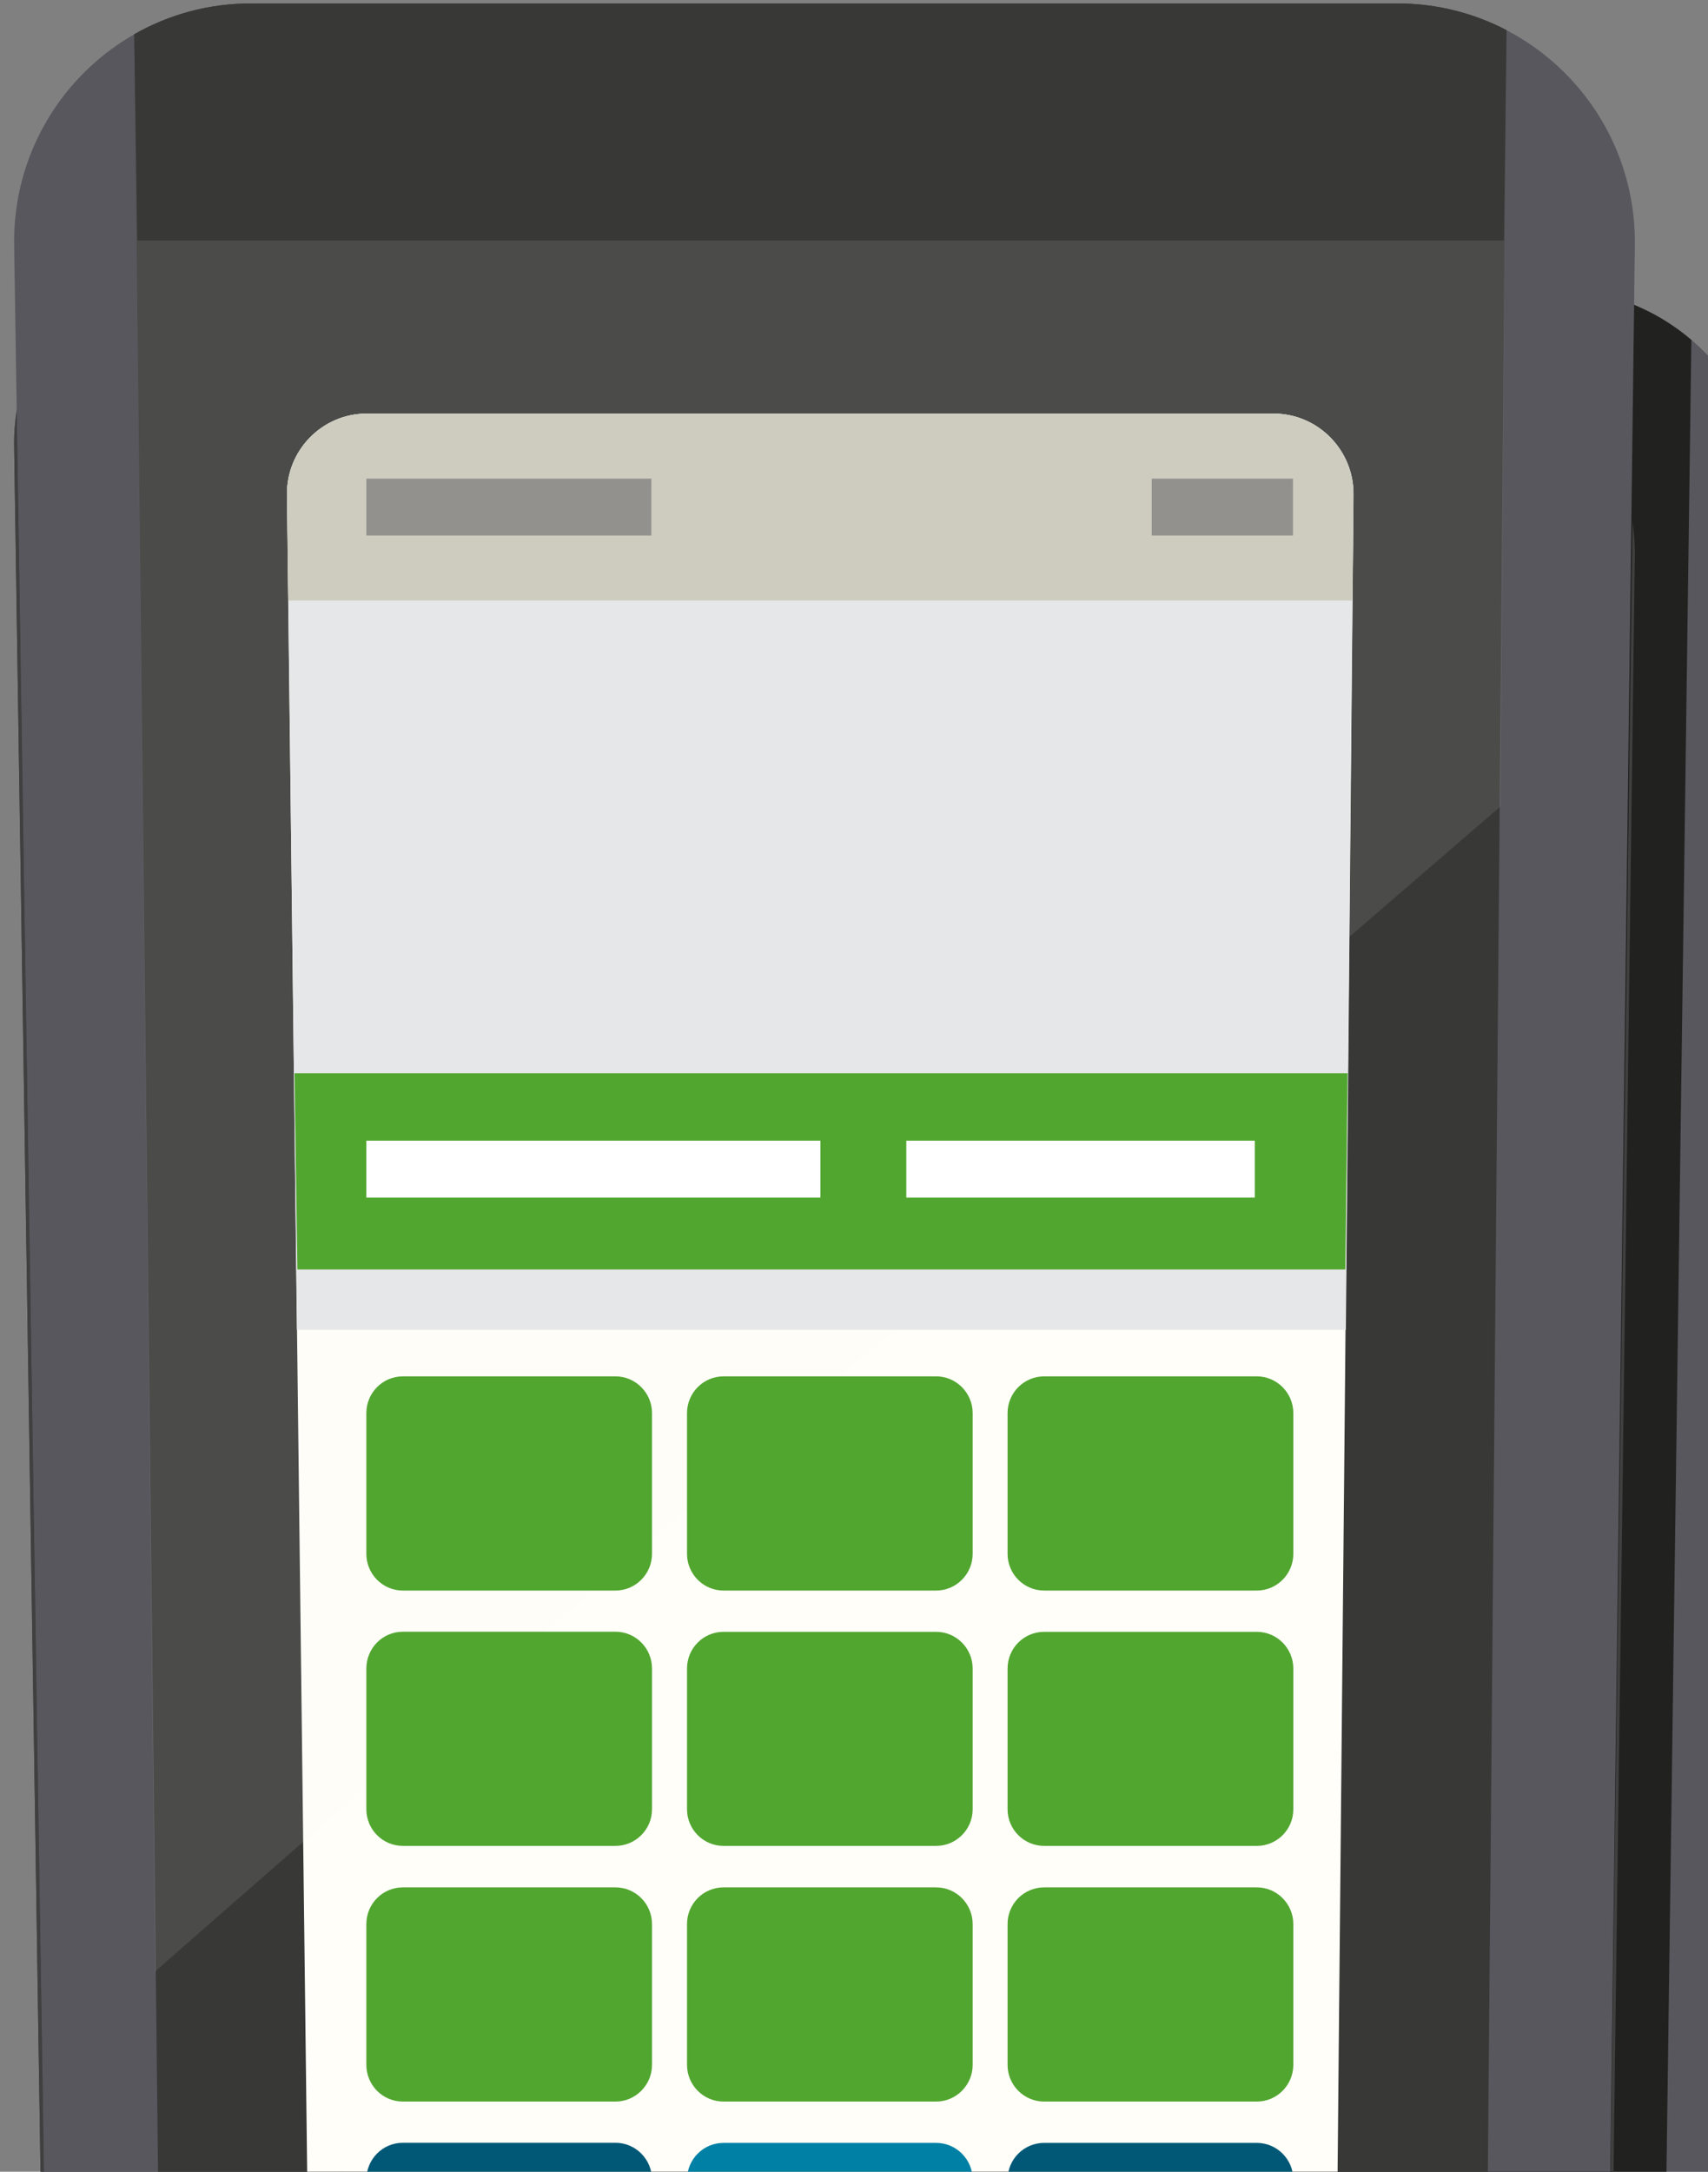 <svg width="107" height="136" viewBox="0 0 107 136" fill="none" xmlns="http://www.w3.org/2000/svg">
<rect x="0" y="0" width="107" height="136" fill="#808080" stroke="none"/>
<path d="M108.917 169.764C108.815 177.243 102.647 183.36 95.207 183.36H35.436C27.995 183.36 21.807 177.243 21.685 169.764L19.553 31.701C19.431 24.223 25.423 18.105 32.864 18.105H97.333C104.773 18.105 110.779 24.223 110.684 31.701L108.924 169.764H108.917Z" fill="#58575E"/>
<path d="M100.454 183.545C100.339 191.874 93.467 198.692 85.173 198.692H18.578C10.291 198.692 3.392 191.874 3.263 183.545L0.887 28.027C0.751 19.698 7.427 19.644 15.714 19.644H87.543C95.593 19.644 102.77 8.416 102.418 34.791L100.454 183.545Z" fill="#424242"/>
<path d="M108.916 142.456C108.815 149.934 102.647 156.059 95.206 156.059H35.436C27.995 156.059 21.806 149.941 21.685 142.463L19.931 28.598C19.674 29.666 19.538 30.768 19.559 31.918L21.691 169.981C21.813 177.46 28.002 183.577 35.442 183.577H95.213C102.654 183.577 108.821 177.46 108.923 169.981L110.683 31.918C110.697 30.877 110.582 29.863 110.372 28.89L108.923 142.456H108.916Z" fill="#404040"/>
<path d="M59.743 183.359L95.207 178.283C98.477 178.283 101.497 177.106 103.867 175.146L105.959 21.289C103.637 19.302 100.624 18.098 97.326 18.098H64.313C63.061 59.158 60.684 139.053 59.736 183.352L59.743 183.359Z" fill="#21211F"/>
<path d="M100.454 169.193C100.339 177.522 93.467 184.34 85.173 184.34H18.578C10.291 184.34 3.392 177.522 3.263 169.193L0.887 15.37C0.751 7.041 7.427 0.223 15.714 0.223H87.543C95.837 0.223 102.533 7.041 102.418 15.37L100.454 169.193Z" fill="#58575E"/>
<path d="M87.542 0.215H15.714C13.06 0.215 10.568 0.916 8.408 2.147L10.081 152.323C10.168 159.59 16.16 165.544 23.391 165.544H79.79C87.021 165.544 92.999 159.597 93.067 152.323L94.374 1.889C92.329 0.82 90 0.215 87.536 0.215H87.542Z" fill="#383836"/>
<path d="M79.783 25.902C82.559 25.902 84.814 28.189 84.787 30.979L83.69 147.089C83.663 149.879 81.368 152.166 78.592 152.166H24.488C21.712 152.166 19.41 149.886 19.377 147.089L17.975 30.979C17.941 28.189 20.189 25.902 22.965 25.902H79.776H79.783Z" fill="#FFFEF8"/>
<path d="M100.454 169.192C100.339 177.521 93.467 184.34 85.173 184.34H18.578C10.291 184.34 3.391 177.521 3.263 169.192L1.049 25.658C0.934 26.434 0.866 27.223 0.886 28.026L3.263 183.543C3.391 191.872 10.291 198.691 18.578 198.691H85.173C93.467 198.691 100.339 191.872 100.454 183.543L102.417 34.79C102.424 34.062 102.37 33.354 102.275 32.654L100.454 169.185V169.192Z" fill="#404040"/>
<path opacity="0.1" d="M15.714 0.215C13.06 0.215 10.568 0.916 8.408 2.147L9.722 123.457C29.817 105.805 67.028 73.761 93.995 50.509L94.374 1.889C92.329 0.82 90 0.215 87.536 0.215H15.707H15.714Z" fill="#F1F2F2"/>
<path d="M40.846 145.307C40.846 146.572 39.817 147.607 38.557 147.607H25.24C23.967 147.607 22.951 146.572 22.951 145.307V136.494C22.951 135.222 23.967 134.188 25.24 134.188H38.557C39.817 134.188 40.846 135.222 40.846 136.494V145.307Z" fill="#015876"/>
<path d="M60.934 145.308C60.934 146.573 59.904 147.608 58.645 147.608H45.328C44.061 147.608 43.039 146.573 43.039 145.308V136.495C43.039 135.223 44.061 134.195 45.328 134.195H58.645C59.904 134.195 60.934 135.223 60.934 136.495V145.308Z" fill="#0080A5"/>
<path d="M81.022 145.308C81.022 146.573 80 147.608 78.734 147.608H65.416C64.143 147.608 63.121 146.573 63.121 145.308V136.495C63.121 135.223 64.143 134.195 65.416 134.195H78.734C79.993 134.195 81.022 135.223 81.022 136.495V145.308Z" fill="#015876"/>
<path d="M40.846 129.308C40.846 130.573 39.817 131.608 38.557 131.608H25.24C23.967 131.608 22.951 130.573 22.951 129.308V120.495C22.951 119.223 23.967 118.195 25.24 118.195H38.557C39.817 118.195 40.846 119.223 40.846 120.495V129.308Z" fill="#51A62F"/>
<path d="M60.934 129.308C60.934 130.573 59.904 131.608 58.645 131.608H45.328C44.061 131.608 43.039 130.573 43.039 129.308V120.495C43.039 119.223 44.061 118.195 45.328 118.195H58.645C59.904 118.195 60.934 119.223 60.934 120.495V129.308Z" fill="#51A62F"/>
<path d="M81.022 129.308C81.022 130.573 80 131.608 78.734 131.608H65.416C64.143 131.608 63.121 130.573 63.121 129.308V120.495C63.121 119.223 64.143 118.195 65.416 118.195H78.734C79.993 118.195 81.022 119.223 81.022 120.495V129.308Z" fill="#51A62F"/>
<path d="M40.846 113.303C40.846 114.568 39.817 115.596 38.557 115.596H25.24C23.967 115.596 22.951 114.562 22.951 113.303V104.49C22.951 103.218 23.967 102.184 25.24 102.184H38.557C39.817 102.184 40.846 103.211 40.846 104.49V113.303Z" fill="#51A62F"/>
<path d="M60.934 113.304C60.934 114.569 59.904 115.597 58.645 115.597H45.328C44.061 115.597 43.039 114.563 43.039 113.304V104.491C43.039 103.219 44.061 102.191 45.328 102.191H58.645C59.904 102.191 60.934 103.219 60.934 104.491V113.304Z" fill="#51A62F"/>
<path d="M81.022 113.304C81.022 114.569 80 115.597 78.734 115.597H65.416C64.143 115.597 63.121 114.563 63.121 113.304V104.491C63.121 103.219 64.143 102.191 65.416 102.191H78.734C79.993 102.191 81.022 103.219 81.022 104.491V113.304Z" fill="#51A62F"/>
<path d="M40.846 97.306C40.846 98.571 39.817 99.606 38.557 99.606H25.24C23.967 99.606 22.951 98.571 22.951 97.306V88.493C22.951 87.228 23.967 86.193 25.24 86.193H38.557C39.817 86.193 40.846 87.228 40.846 88.493V97.306Z" fill="#51A62F"/>
<path d="M60.934 97.306C60.934 98.571 59.904 99.606 58.645 99.606H45.328C44.061 99.606 43.039 98.571 43.039 97.306V88.493C43.039 87.228 44.061 86.193 45.328 86.193H58.645C59.904 86.193 60.934 87.228 60.934 88.493V97.306Z" fill="#51A62F"/>
<path d="M81.022 97.306C81.022 98.571 80 99.606 78.734 99.606H65.416C64.143 99.606 63.121 98.571 63.121 97.306V88.493C63.121 87.228 64.143 86.193 65.416 86.193H78.734C79.993 86.193 81.022 87.228 81.022 88.493V97.306Z" fill="#51A62F"/>
<path d="M79.784 25.902H22.973C20.197 25.902 17.949 28.189 17.983 30.979L18.599 83.274H84.314L84.794 30.979C84.822 28.189 82.567 25.902 79.791 25.902H79.784Z" fill="#E6E7E8"/>
<path d="M18.632 79.499H84.279L84.421 67.209H18.449L18.632 79.499Z" fill="#51A62F"/>
<path d="M79.784 25.902H22.973C20.197 25.902 17.949 28.189 17.983 30.979L18.064 37.607H84.727L84.788 30.979C84.815 28.189 82.56 25.902 79.784 25.902Z" fill="#CECCBF"/>
<path d="M94.218 15.056L94.381 1.889C92.336 0.82 90.007 0.215 87.542 0.215H15.714C13.06 0.215 10.568 0.916 8.408 2.147L8.605 15.056H94.211H94.218Z" fill="#383836"/>
<path d="M51.394 71.434H22.951V74.999H51.394V71.434Z" fill="white"/>
<path opacity="0.5" d="M40.805 29.973H22.951V33.538H40.805V29.973Z" fill="#58575E"/>
<path opacity="0.5" d="M81.001 29.973H72.152V33.538H81.001V29.973Z" fill="#58575E"/>
<path d="M78.606 71.434H56.777V74.999H78.606V71.434Z" fill="white"/>
</svg>

